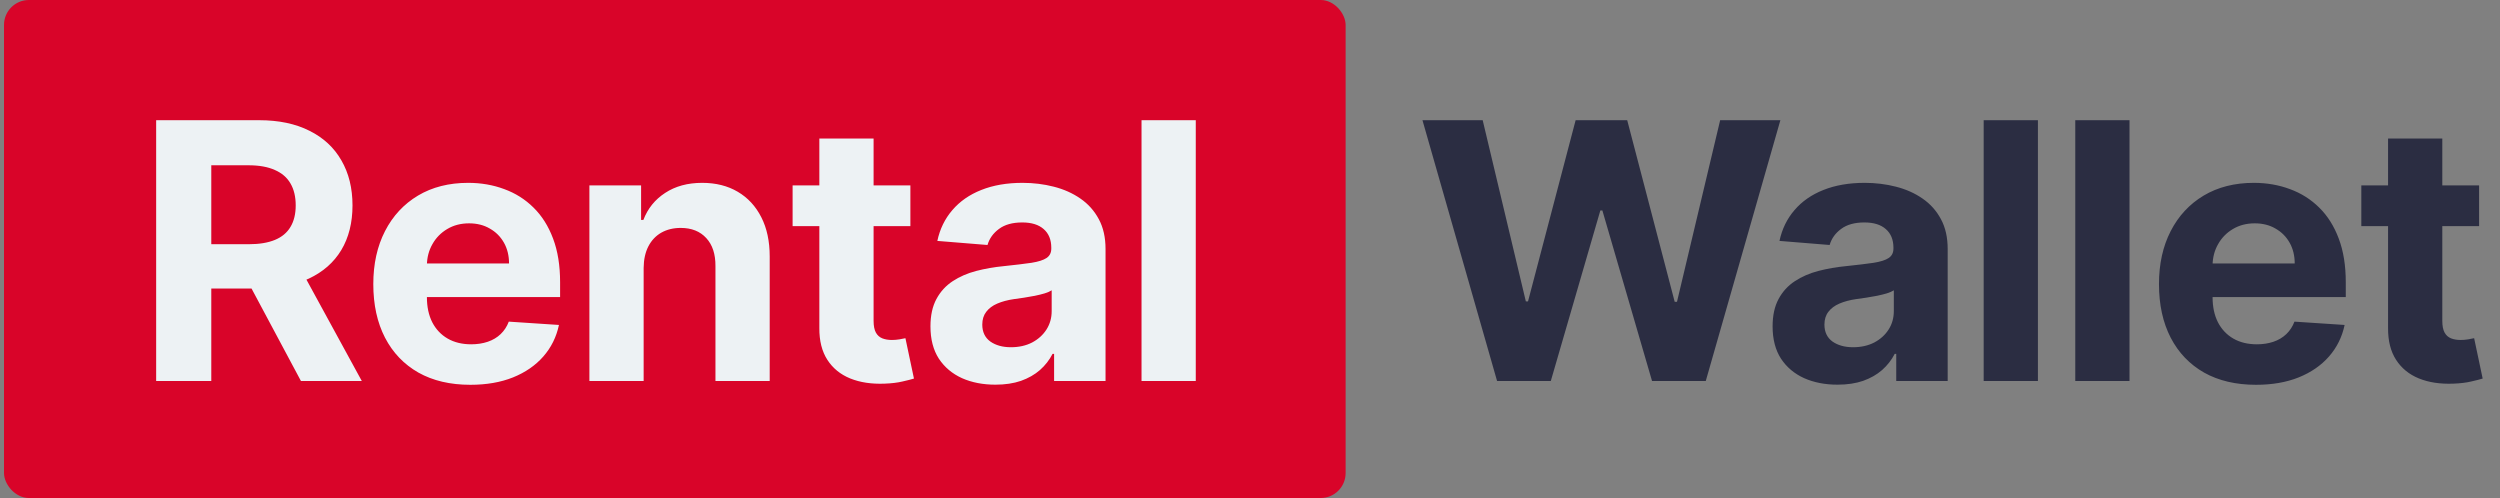 <svg width="502" height="100" viewBox="0 0 502 100" fill="none" xmlns="http://www.w3.org/2000/svg">
<rect x="0" y="0" width="502" height="100" fill="#808080" stroke="none"/>
<rect x="0.805" width="269.394" height="99.999" rx="5" fill="#D90429"/>
<path d="M31.356 76.5V24.136H52.015C55.969 24.136 59.344 24.844 62.14 26.259C64.952 27.656 67.091 29.642 68.557 32.216C70.04 34.773 70.782 37.781 70.782 41.242C70.782 44.719 70.032 47.71 68.532 50.216C67.032 52.705 64.858 54.614 62.012 55.943C59.182 57.273 55.756 57.938 51.733 57.938H37.901V49.04H49.944C52.057 49.04 53.813 48.75 55.211 48.17C56.608 47.591 57.648 46.722 58.33 45.562C59.029 44.403 59.378 42.963 59.378 41.242C59.378 39.503 59.029 38.037 58.33 36.844C57.648 35.651 56.6 34.747 55.185 34.133C53.787 33.503 52.023 33.188 49.892 33.188H42.427V76.5H31.356ZM59.634 52.67L72.648 76.5H60.427L47.694 52.67H59.634ZM94.442 77.267C90.402 77.267 86.925 76.449 84.01 74.812C81.112 73.159 78.879 70.824 77.311 67.807C75.743 64.773 74.959 61.185 74.959 57.043C74.959 53.003 75.743 49.457 77.311 46.406C78.879 43.355 81.087 40.977 83.933 39.273C86.797 37.568 90.155 36.716 94.007 36.716C96.598 36.716 99.01 37.133 101.243 37.969C103.493 38.787 105.453 40.023 107.124 41.676C108.811 43.33 110.124 45.409 111.061 47.915C111.999 50.403 112.468 53.318 112.468 56.659V59.651H79.306V52.901H102.215C102.215 51.332 101.874 49.943 101.192 48.733C100.51 47.523 99.564 46.577 98.354 45.895C97.161 45.196 95.772 44.847 94.186 44.847C92.533 44.847 91.067 45.23 89.788 45.997C88.527 46.747 87.538 47.761 86.823 49.04C86.107 50.301 85.74 51.707 85.723 53.258V59.676C85.723 61.619 86.081 63.298 86.797 64.713C87.53 66.128 88.561 67.219 89.891 67.986C91.22 68.753 92.797 69.136 94.621 69.136C95.831 69.136 96.939 68.966 97.945 68.625C98.951 68.284 99.811 67.773 100.527 67.091C101.243 66.409 101.789 65.574 102.164 64.585L112.237 65.25C111.726 67.671 110.678 69.784 109.093 71.591C107.524 73.381 105.496 74.778 103.007 75.784C100.536 76.773 97.681 77.267 94.442 77.267ZM129.244 53.795V76.5H118.351V37.227H128.732V44.156H129.192C130.062 41.872 131.519 40.065 133.565 38.736C135.61 37.389 138.09 36.716 141.005 36.716C143.732 36.716 146.11 37.312 148.138 38.506C150.167 39.699 151.744 41.403 152.869 43.619C153.994 45.818 154.556 48.443 154.556 51.494V76.5H143.664V53.438C143.681 51.034 143.067 49.159 141.823 47.812C140.579 46.449 138.866 45.767 136.684 45.767C135.218 45.767 133.922 46.082 132.797 46.713C131.69 47.344 130.82 48.264 130.19 49.474C129.576 50.668 129.261 52.108 129.244 53.795ZM182.806 37.227V45.409H159.155V37.227H182.806ZM164.524 27.818H175.417V64.432C175.417 65.438 175.57 66.222 175.877 66.784C176.184 67.329 176.61 67.713 177.155 67.935C177.718 68.156 178.365 68.267 179.098 68.267C179.61 68.267 180.121 68.224 180.632 68.139C181.144 68.037 181.536 67.96 181.809 67.909L183.522 76.014C182.976 76.185 182.209 76.381 181.221 76.602C180.232 76.841 179.03 76.986 177.615 77.037C174.99 77.139 172.689 76.79 170.712 75.989C168.752 75.188 167.226 73.943 166.135 72.256C165.044 70.568 164.507 68.438 164.524 65.864V27.818ZM199.876 77.242C197.37 77.242 195.137 76.807 193.177 75.938C191.217 75.051 189.666 73.747 188.524 72.026C187.399 70.287 186.836 68.122 186.836 65.531C186.836 63.349 187.237 61.517 188.038 60.034C188.839 58.551 189.93 57.358 191.31 56.455C192.691 55.551 194.259 54.869 196.015 54.409C197.788 53.949 199.646 53.625 201.589 53.438C203.873 53.199 205.714 52.977 207.112 52.773C208.509 52.551 209.524 52.227 210.154 51.801C210.785 51.375 211.1 50.744 211.1 49.909V49.756C211.1 48.136 210.589 46.883 209.566 45.997C208.56 45.111 207.129 44.668 205.271 44.668C203.31 44.668 201.751 45.102 200.592 45.972C199.433 46.824 198.666 47.898 198.291 49.193L188.217 48.375C188.728 45.989 189.734 43.926 191.234 42.188C192.734 40.432 194.668 39.085 197.038 38.148C199.424 37.193 202.185 36.716 205.322 36.716C207.504 36.716 209.592 36.972 211.586 37.483C213.597 37.994 215.379 38.787 216.93 39.861C218.498 40.935 219.734 42.315 220.637 44.003C221.541 45.673 221.992 47.676 221.992 50.011V76.5H211.663V71.054H211.356C210.725 72.281 209.881 73.364 208.825 74.301C207.768 75.222 206.498 75.946 205.015 76.474C203.532 76.986 201.819 77.242 199.876 77.242ZM202.995 69.724C204.597 69.724 206.012 69.409 207.239 68.778C208.467 68.131 209.43 67.261 210.129 66.171C210.827 65.079 211.177 63.844 211.177 62.463V58.295C210.836 58.517 210.367 58.722 209.771 58.909C209.191 59.08 208.535 59.242 207.802 59.395C207.069 59.531 206.336 59.659 205.603 59.778C204.87 59.881 204.205 59.974 203.609 60.06C202.33 60.247 201.214 60.545 200.259 60.955C199.305 61.364 198.563 61.918 198.035 62.617C197.506 63.298 197.242 64.151 197.242 65.173C197.242 66.656 197.779 67.79 198.853 68.574C199.944 69.341 201.325 69.724 202.995 69.724ZM240.111 24.136V76.5H229.219V24.136H240.111Z" fill="#EDF2F4"/>
<path d="M300.612 76.5L285.629 24.136H297.723L306.39 60.52H306.825L316.387 24.136H326.743L336.279 60.597H336.74L345.407 24.136H357.501L342.518 76.5H331.728L321.757 42.264H321.348L311.402 76.5H300.612ZM368.978 77.242C366.472 77.242 364.239 76.807 362.279 75.938C360.319 75.051 358.768 73.747 357.626 72.026C356.501 70.287 355.938 68.122 355.938 65.531C355.938 63.349 356.339 61.517 357.14 60.034C357.941 58.551 359.032 57.358 360.413 56.455C361.793 55.551 363.362 54.869 365.117 54.409C366.89 53.949 368.748 53.625 370.691 53.438C372.975 53.199 374.816 52.977 376.214 52.773C377.612 52.551 378.626 52.227 379.256 51.801C379.887 51.375 380.203 50.744 380.203 49.909V49.756C380.203 48.136 379.691 46.883 378.668 45.997C377.663 45.111 376.231 44.668 374.373 44.668C372.413 44.668 370.853 45.102 369.694 45.972C368.535 46.824 367.768 47.898 367.393 49.193L357.319 48.375C357.83 45.989 358.836 43.926 360.336 42.188C361.836 40.432 363.771 39.085 366.14 38.148C368.526 37.193 371.288 36.716 374.424 36.716C376.606 36.716 378.694 36.972 380.688 37.483C382.7 37.994 384.481 38.787 386.032 39.861C387.6 40.935 388.836 42.315 389.739 44.003C390.643 45.673 391.095 47.676 391.095 50.011V76.5H380.765V71.054H380.458C379.828 72.281 378.984 73.364 377.927 74.301C376.87 75.222 375.6 75.946 374.117 76.474C372.634 76.986 370.921 77.242 368.978 77.242ZM372.097 69.724C373.7 69.724 375.114 69.409 376.342 68.778C377.569 68.131 378.532 67.261 379.231 66.171C379.93 65.079 380.279 63.844 380.279 62.463V58.295C379.938 58.517 379.47 58.722 378.873 58.909C378.293 59.08 377.637 59.242 376.904 59.395C376.171 59.531 375.438 59.659 374.705 59.778C373.972 59.881 373.308 59.974 372.711 60.06C371.433 60.247 370.316 60.545 369.362 60.955C368.407 61.364 367.666 61.918 367.137 62.617C366.609 63.298 366.345 64.151 366.345 65.173C366.345 66.656 366.881 67.79 367.955 68.574C369.046 69.341 370.427 69.724 372.097 69.724ZM409.213 24.136V76.5H398.321V24.136H409.213ZM427.606 24.136V76.5H416.714V24.136H427.606ZM453.005 77.267C448.965 77.267 445.488 76.449 442.573 74.812C439.675 73.159 437.442 70.824 435.874 67.807C434.306 64.773 433.522 61.185 433.522 57.043C433.522 53.003 434.306 49.457 435.874 46.406C437.442 43.355 439.65 40.977 442.496 39.273C445.36 37.568 448.718 36.716 452.57 36.716C455.161 36.716 457.573 37.133 459.806 37.969C462.056 38.787 464.016 40.023 465.687 41.676C467.374 43.33 468.687 45.409 469.624 47.915C470.562 50.403 471.031 53.318 471.031 56.659V59.651H437.869V52.901H460.778C460.778 51.332 460.437 49.943 459.755 48.733C459.073 47.523 458.127 46.577 456.917 45.895C455.724 45.196 454.334 44.847 452.749 44.847C451.096 44.847 449.63 45.23 448.352 45.997C447.09 46.747 446.102 47.761 445.386 49.04C444.67 50.301 444.303 51.707 444.286 53.258V59.676C444.286 61.619 444.644 63.298 445.36 64.713C446.093 66.128 447.124 67.219 448.454 67.986C449.783 68.753 451.36 69.136 453.184 69.136C454.394 69.136 455.502 68.966 456.508 68.625C457.513 68.284 458.374 67.773 459.09 67.091C459.806 66.409 460.352 65.574 460.727 64.585L470.8 65.25C470.289 67.671 469.241 69.784 467.656 71.591C466.087 73.381 464.059 74.778 461.57 75.784C459.099 76.773 456.244 77.267 453.005 77.267ZM497.804 37.227V45.409H474.153V37.227H497.804ZM479.522 27.818H490.414V64.432C490.414 65.438 490.568 66.222 490.875 66.784C491.182 67.329 491.608 67.713 492.153 67.935C492.716 68.156 493.363 68.267 494.096 68.267C494.608 68.267 495.119 68.224 495.63 68.139C496.142 68.037 496.534 67.96 496.807 67.909L498.52 76.014C497.974 76.185 497.207 76.381 496.218 76.602C495.23 76.841 494.028 76.986 492.613 77.037C489.988 77.139 487.687 76.79 485.71 75.989C483.75 75.188 482.224 73.943 481.133 72.256C480.042 70.568 479.505 68.438 479.522 65.864V27.818Z" fill="#2B2D42"/>
</svg>
